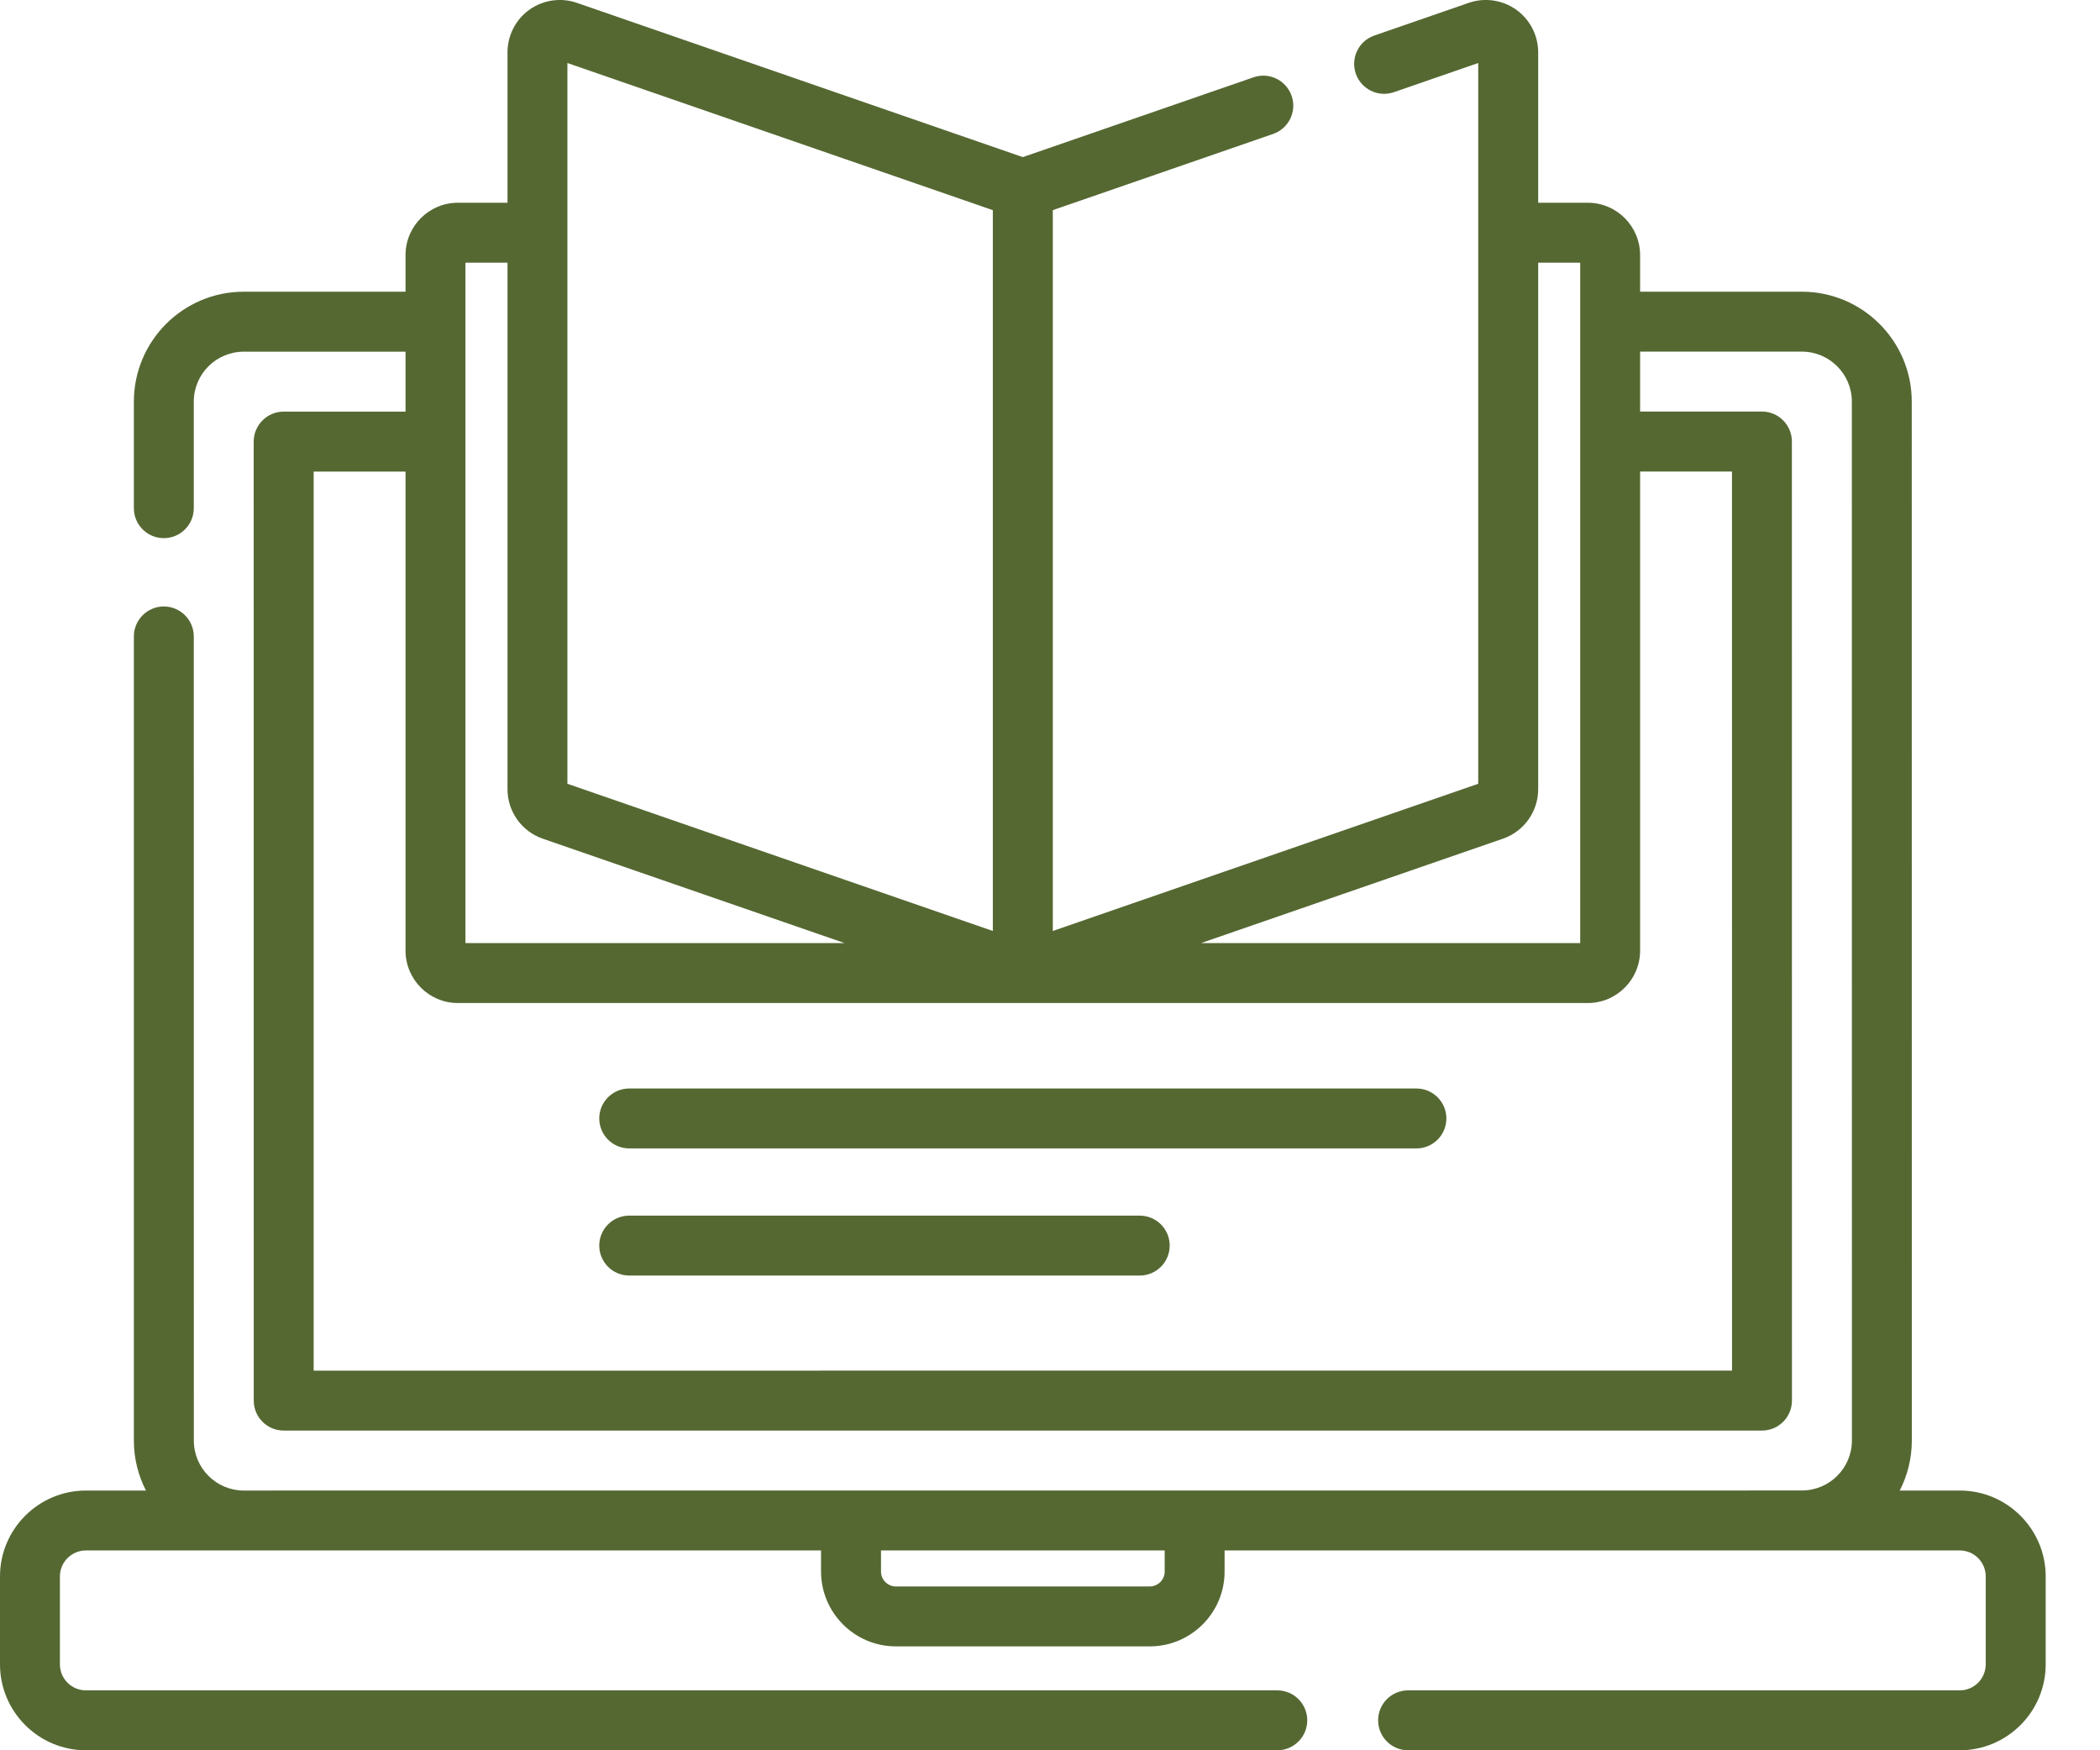 <svg width="36" height="30" viewBox="0 0 36 30" fill="none" xmlns="http://www.w3.org/2000/svg">
<path d="M33.596 25.548H32.567C32.699 25.291 32.774 25 32.774 24.691L32.773 6.883C32.773 5.845 31.928 5 30.89 5H28.116V4.372C28.116 3.878 27.714 3.475 27.219 3.475H26.369V0.897C26.369 0.608 26.228 0.334 25.992 0.166C25.756 -0.002 25.452 -0.046 25.178 0.049L23.56 0.609C23.292 0.701 23.15 0.994 23.242 1.262C23.335 1.53 23.628 1.673 23.896 1.58L25.341 1.08V13.434L18.048 15.957V3.602L21.824 2.296C22.093 2.203 22.235 1.911 22.142 1.643C22.049 1.375 21.757 1.232 21.489 1.325L17.534 2.693L9.89 0.049C9.617 -0.046 9.312 -0.002 9.076 0.166C8.84 0.334 8.7 0.608 8.7 0.897V3.475H7.849C7.355 3.475 6.952 3.877 6.952 4.372V5H4.178C3.139 5 2.295 5.845 2.295 6.884L2.295 8.711C2.295 8.994 2.525 9.224 2.808 9.224C3.092 9.224 3.322 8.994 3.322 8.711L3.322 6.884C3.322 6.412 3.706 6.028 4.178 6.028H6.952V7.055H4.863C4.727 7.055 4.596 7.109 4.5 7.206C4.403 7.302 4.349 7.433 4.349 7.569L4.35 24.007C4.35 24.291 4.58 24.52 4.864 24.52L30.206 24.52C30.342 24.52 30.472 24.466 30.569 24.369C30.665 24.273 30.719 24.142 30.719 24.006L30.718 7.568C30.718 7.284 30.488 7.054 30.205 7.054H28.116V6.027H30.89C31.362 6.027 31.746 6.411 31.746 6.883L31.747 24.691C31.747 25.163 31.363 25.547 30.89 25.547L4.179 25.548C3.707 25.548 3.323 25.164 3.323 24.692L3.322 10.909C3.322 10.625 3.092 10.395 2.808 10.395C2.525 10.395 2.295 10.625 2.295 10.909L2.295 24.692C2.295 25 2.37 25.291 2.502 25.548H1.473C0.661 25.548 0 26.209 0 27.02V28.527C0 29.339 0.661 30 1.473 30H21.896C22.18 30 22.41 29.77 22.41 29.486C22.41 29.203 22.18 28.973 21.896 28.973H1.473C1.227 28.973 1.027 28.773 1.027 28.527V27.02C1.027 26.775 1.227 26.575 1.473 26.575H14.075V26.936C14.075 27.644 14.651 28.219 15.358 28.219H19.71C20.418 28.219 20.993 27.644 20.993 26.936V26.575H33.596C33.841 26.575 34.041 26.775 34.041 27.02V28.527C34.041 28.773 33.841 28.973 33.596 28.973H24.139C23.855 28.973 23.625 29.203 23.625 29.486C23.625 29.77 23.855 30 24.139 30H33.596C34.408 30 35.069 29.339 35.069 28.527V27.02C35.069 26.209 34.408 25.548 33.596 25.548ZM25.765 14.375C26.126 14.25 26.369 13.909 26.369 13.527V4.502H27.089V16.164H20.591L25.765 14.375ZM9.727 1.08L17.02 3.602V15.957L9.727 13.434V1.08ZM7.979 4.502H8.7V13.527C8.7 13.909 8.942 14.25 9.304 14.375L14.477 16.164H7.979V4.502ZM29.691 8.082L29.692 23.492L5.377 23.493L5.377 8.083H6.952V16.294C6.952 16.789 7.355 17.192 7.849 17.192H27.219C27.714 17.192 28.116 16.789 28.116 16.294V8.082H29.691ZM19.966 26.936C19.966 27.077 19.851 27.192 19.71 27.192H15.358C15.217 27.192 15.103 27.077 15.103 26.936V26.575H19.966V26.936Z" fill="#556832"/>
<path d="M24.282 18.657H10.787C10.503 18.657 10.273 18.887 10.273 19.17C10.273 19.454 10.503 19.684 10.787 19.684H24.282C24.565 19.684 24.795 19.454 24.795 19.17C24.795 18.887 24.565 18.657 24.282 18.657Z" fill="#556832"/>
<path d="M19.538 20.836H10.787C10.503 20.836 10.273 21.066 10.273 21.349C10.273 21.633 10.503 21.863 10.787 21.863H19.538C19.822 21.863 20.052 21.633 20.052 21.349C20.052 21.066 19.822 20.836 19.538 20.836Z" fill="#556832"/>
</svg>
